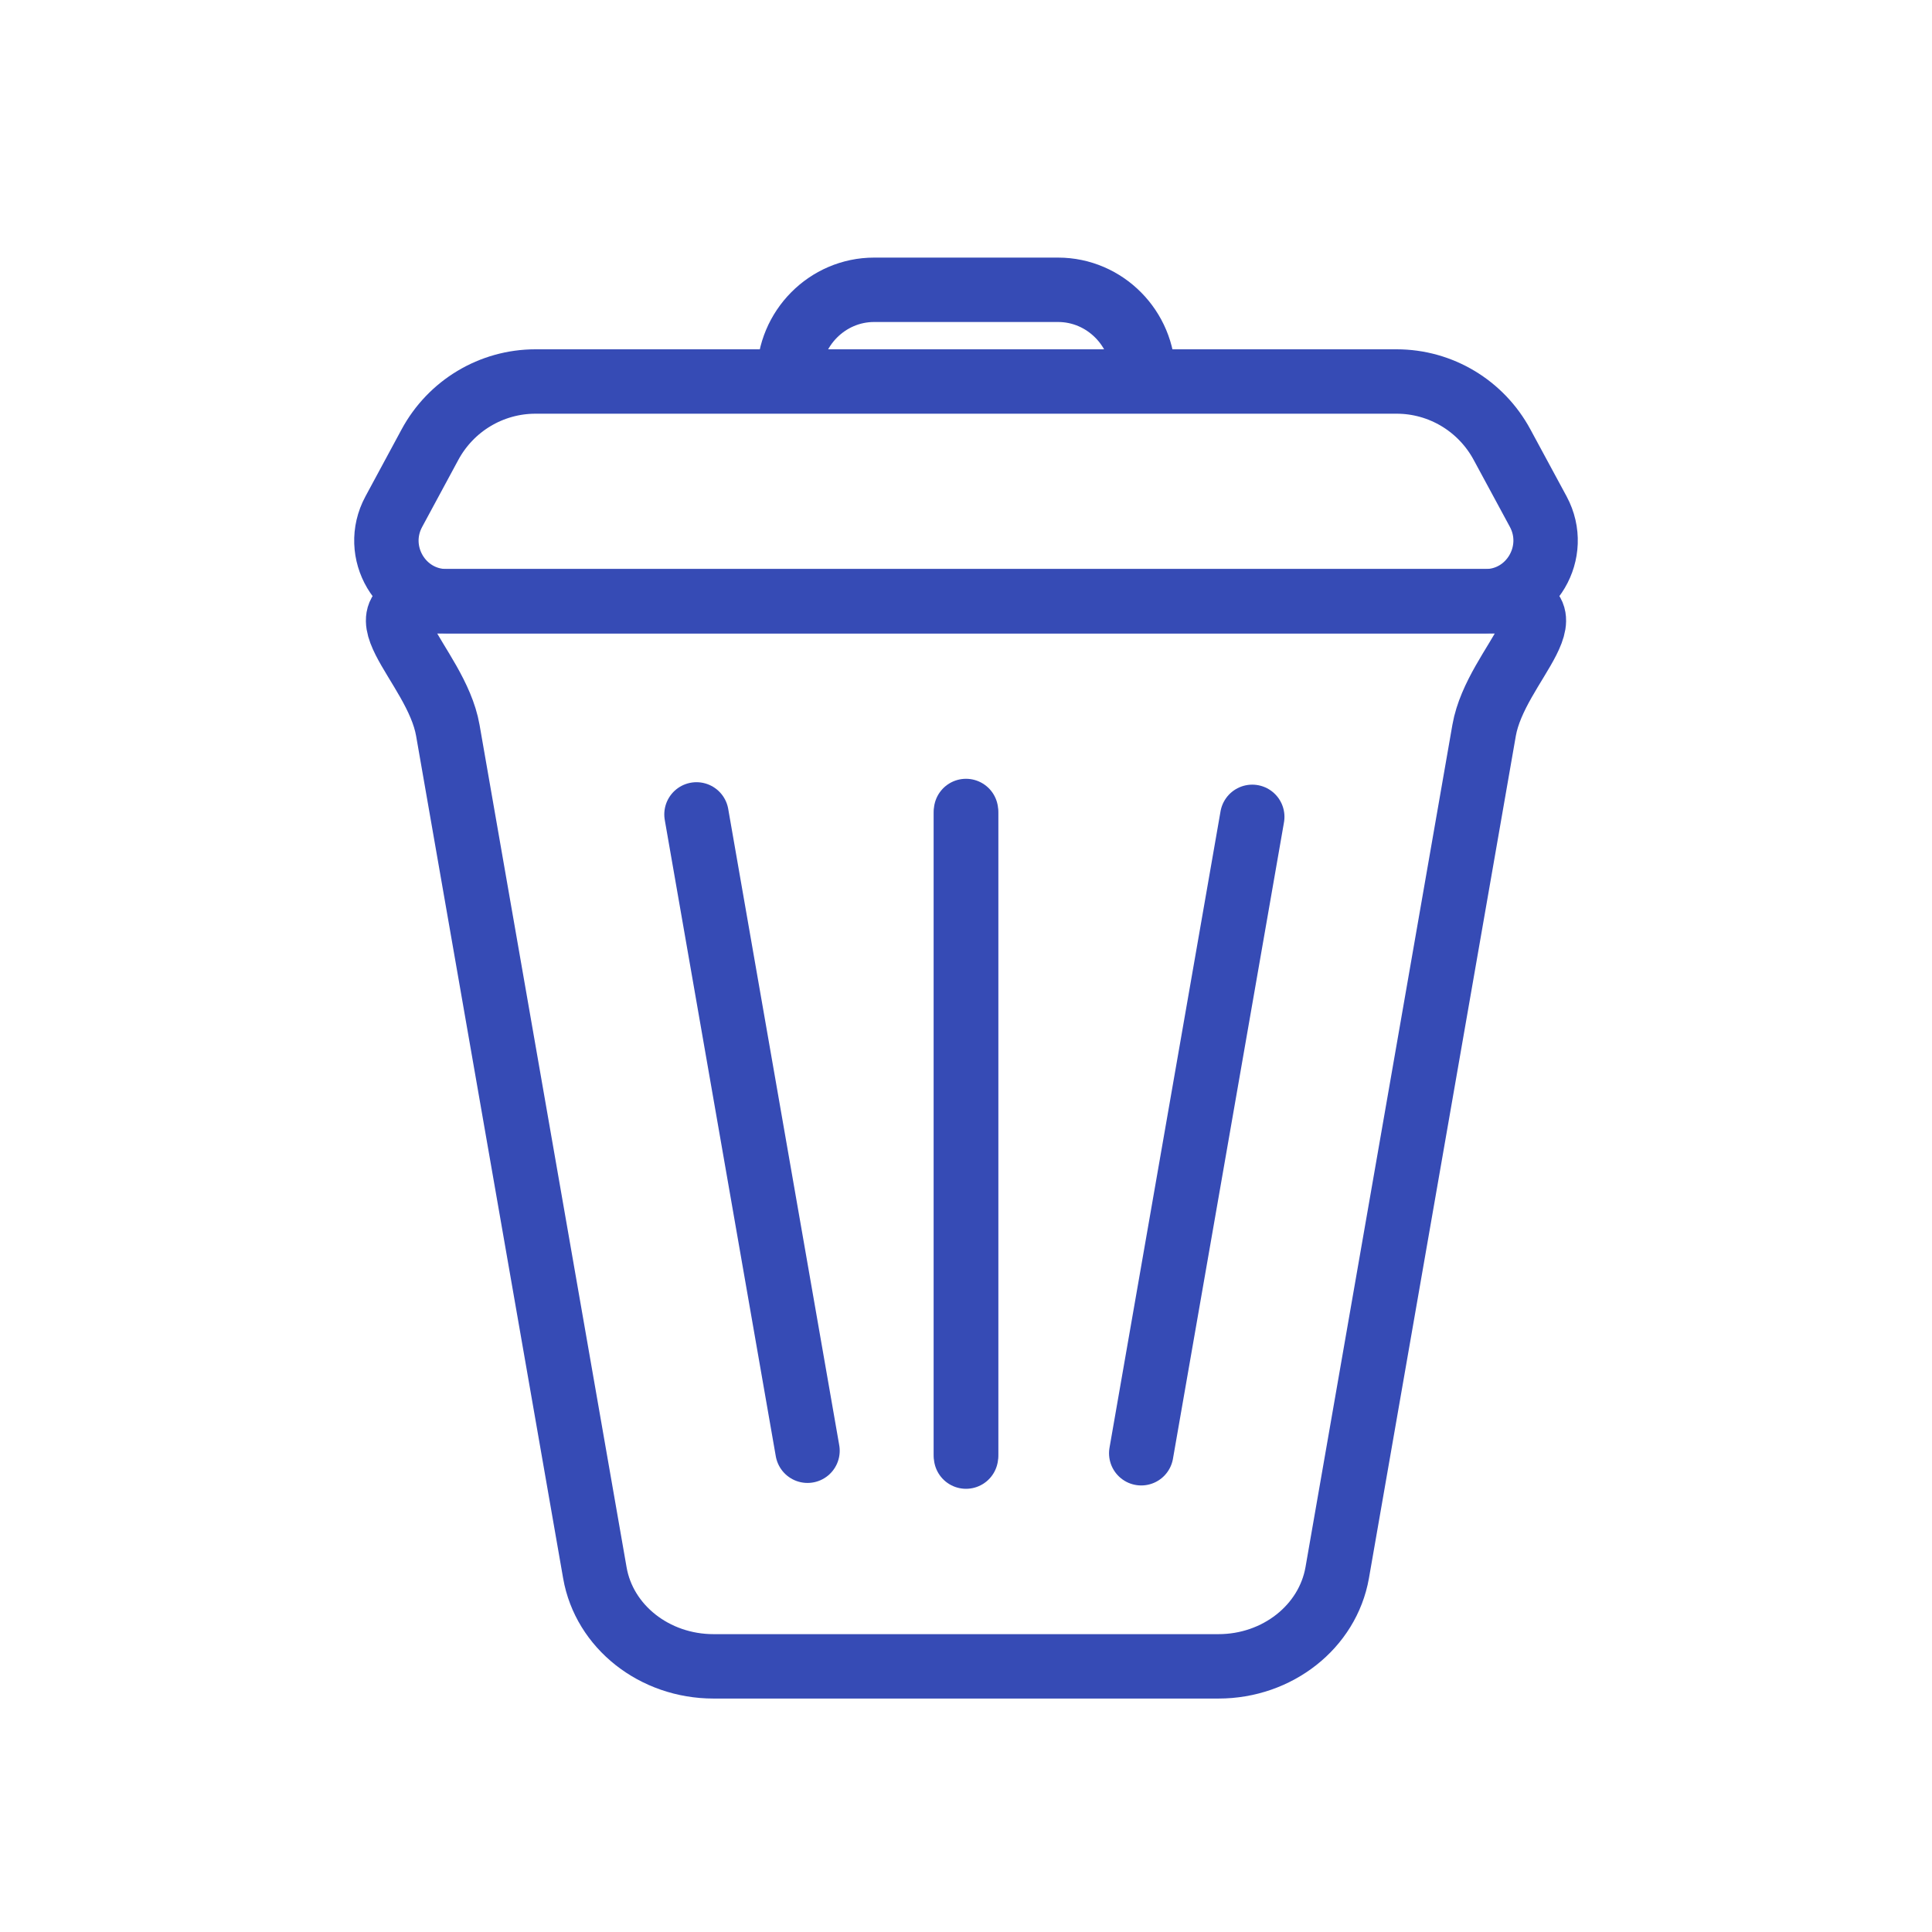 <svg width="30" height="30" viewBox="0 0 30 30" fill="none" xmlns="http://www.w3.org/2000/svg">
<path fill-rule="evenodd" clip-rule="evenodd" d="M18.921 25.875H11.079C10.163 25.875 9.382 25.259 9.237 24.422L6.954 11.342C6.771 10.29 5.364 9.336 6.87 9.336H23.13C24.636 9.336 23.229 10.29 23.045 11.342L20.764 24.422C20.616 25.259 19.836 25.875 18.921 25.875Z" stroke="#364BB5"/>
<path fill-rule="evenodd" clip-rule="evenodd" d="M23.067 9.336H6.934C6.226 9.336 5.776 8.572 6.115 7.945L6.675 6.907C7.001 6.301 7.63 5.924 8.314 5.924H21.687C22.371 5.924 22.999 6.301 23.325 6.907L23.886 7.945C24.223 8.572 23.773 9.336 23.067 9.336Z" stroke="#364BB5"/>
<path d="M15 12.593V22.58" stroke="#364BB5" stroke-linecap="round"/>
<path d="M10.815 12.646L12.539 22.527" stroke="#364BB5" stroke-linecap="round"/>
<path d="M15 22.618V12.631" stroke="#364BB5" stroke-linecap="round"/>
<path d="M17.721 22.566L19.445 12.684" stroke="#364BB5" stroke-linecap="round"/>
<path d="M12.252 5.834C12.252 5.101 12.846 4.5 13.573 4.5H16.43C17.157 4.5 17.752 5.101 17.752 5.834" stroke="#364BB5"/>
</svg>
